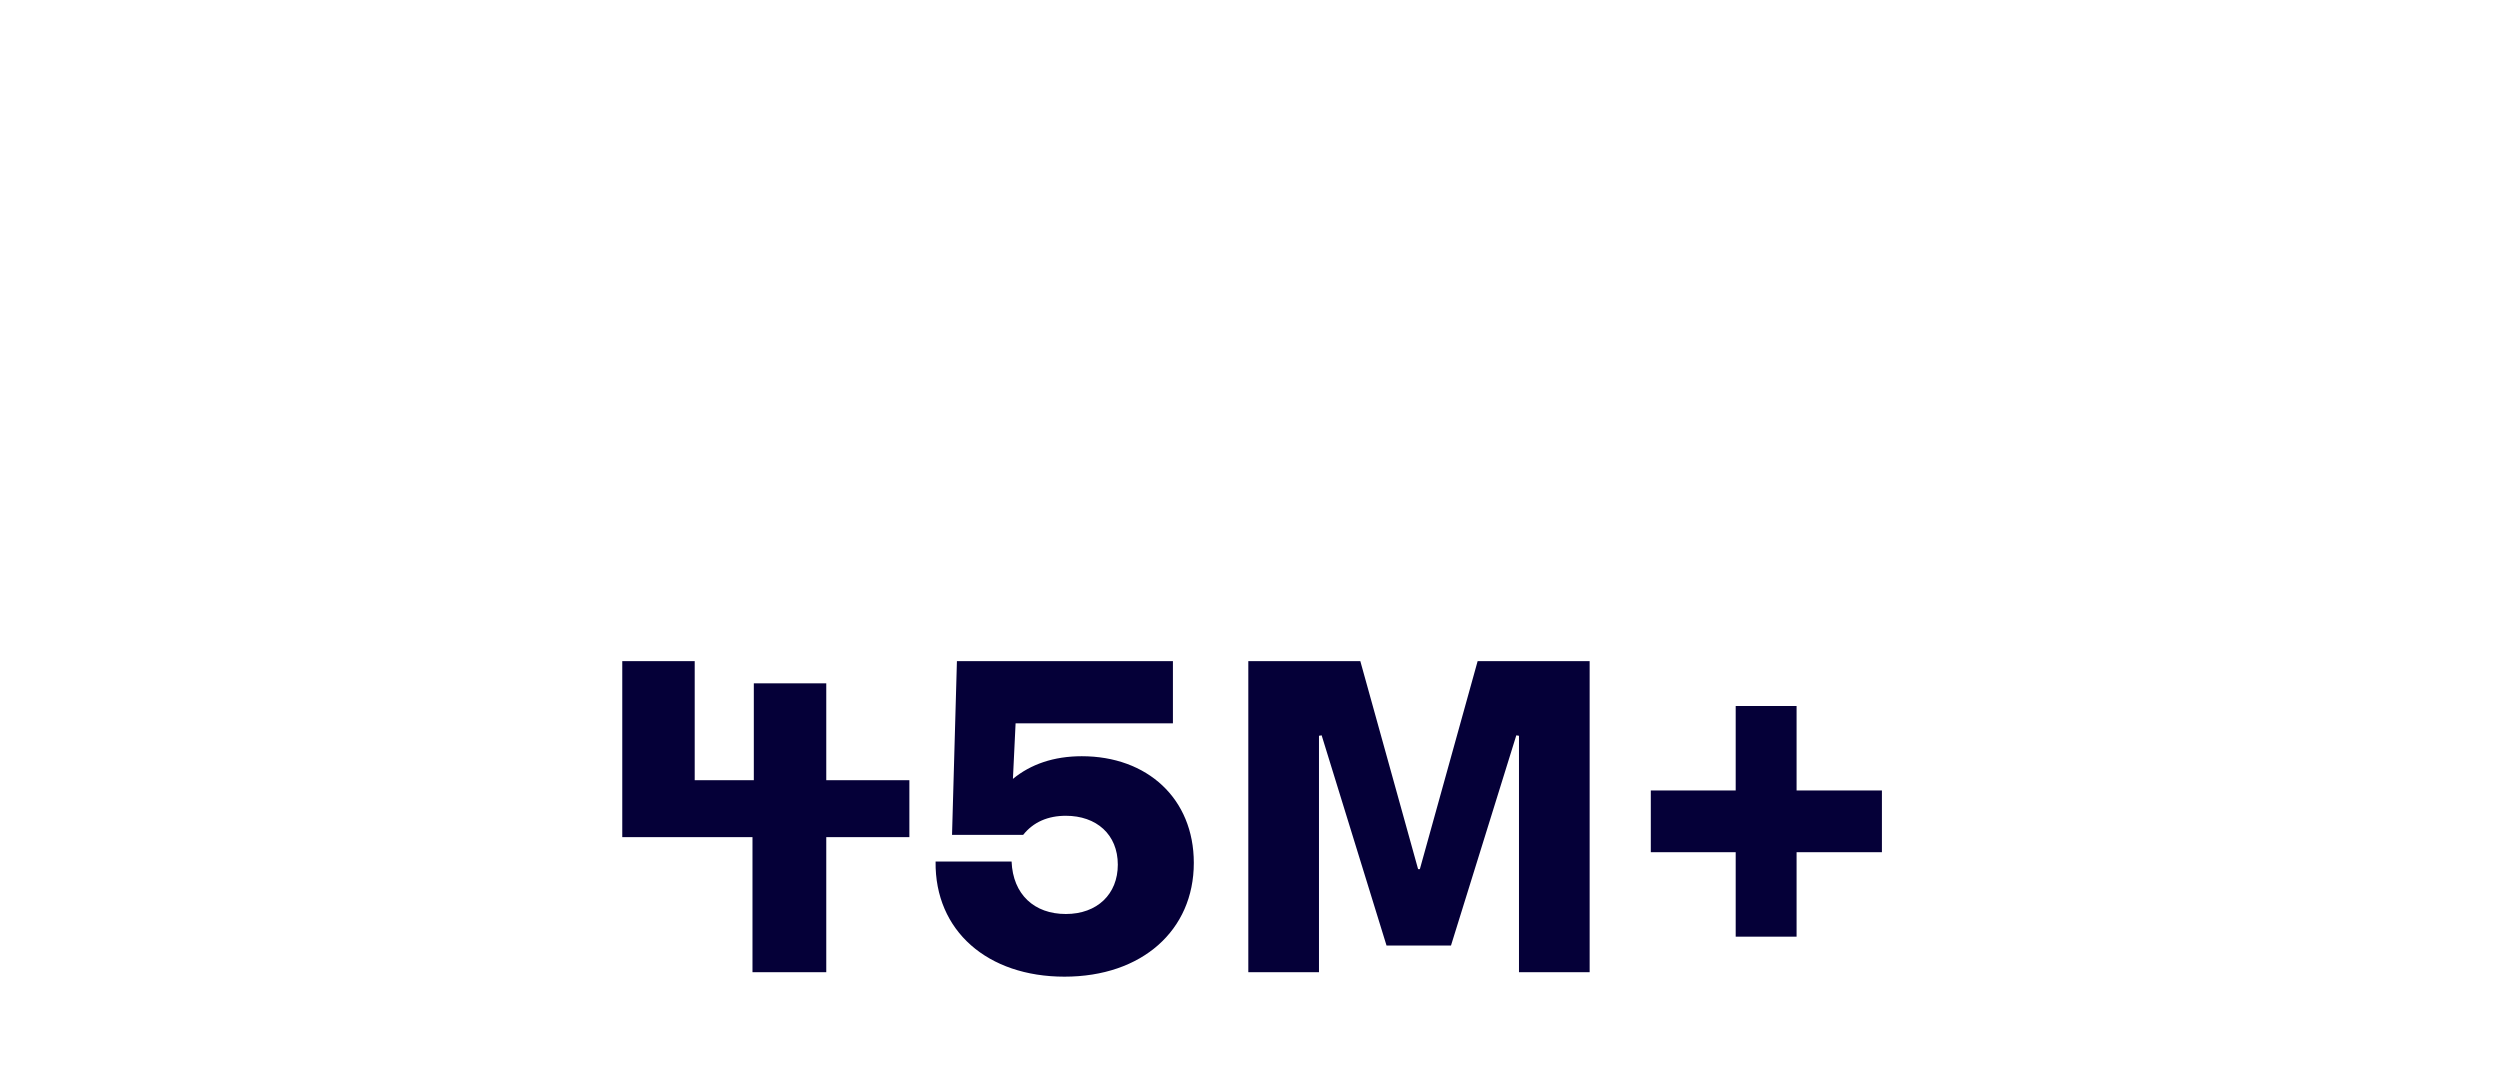 <svg width="360" height="154" viewBox="0 0 360 154" fill="none" xmlns="http://www.w3.org/2000/svg">
<g clip-path="url(#clip0_2_765)">
<mask id="mask0_2_765" style="mask-type:luminance" maskUnits="userSpaceOnUse" x="0" y="0" width="360" height="154">
<path d="M360 0H0V154H360V0Z" fill="white"/>
</mask>
<g mask="url(#mask0_2_765)">
<path d="M130.95 112.352H118.982V98.4H108.55V112.352H100.038V95.2H89.606V120.544H108.358V140H118.982V120.544H130.95V112.352ZM155.781 108.896C151.749 108.896 148.421 110.048 145.861 112.16L146.245 104.16H168.901V95.2H137.797L137.093 120.224H147.333C148.805 118.368 150.917 117.472 153.477 117.472C157.893 117.472 160.965 120.16 160.965 124.512C160.965 128.736 158.021 131.616 153.477 131.616C148.933 131.616 145.861 128.8 145.669 124.064H134.725C134.597 134.048 142.213 140.64 153.285 140.64C164.421 140.64 171.909 133.984 171.909 124.256C171.909 114.976 165.189 108.896 155.781 108.896ZM179.757 140H189.933V105.952L190.317 105.888L199.661 136.16H208.941L218.349 105.888L218.733 105.952V140H228.909V95.2H212.781L204.461 125.152H204.205L195.885 95.2H179.757V140ZM270.996 113.824H258.708V101.664H249.94V113.824H237.716V122.72H249.94V134.88H258.708V122.72H270.996V113.824Z" fill="#050038"/>
</g>
</g>
<defs>
<clipPath id="clip0_2_765">
<rect width="360" height="154" fill="white"/>
</clipPath>
</defs>
</svg>

